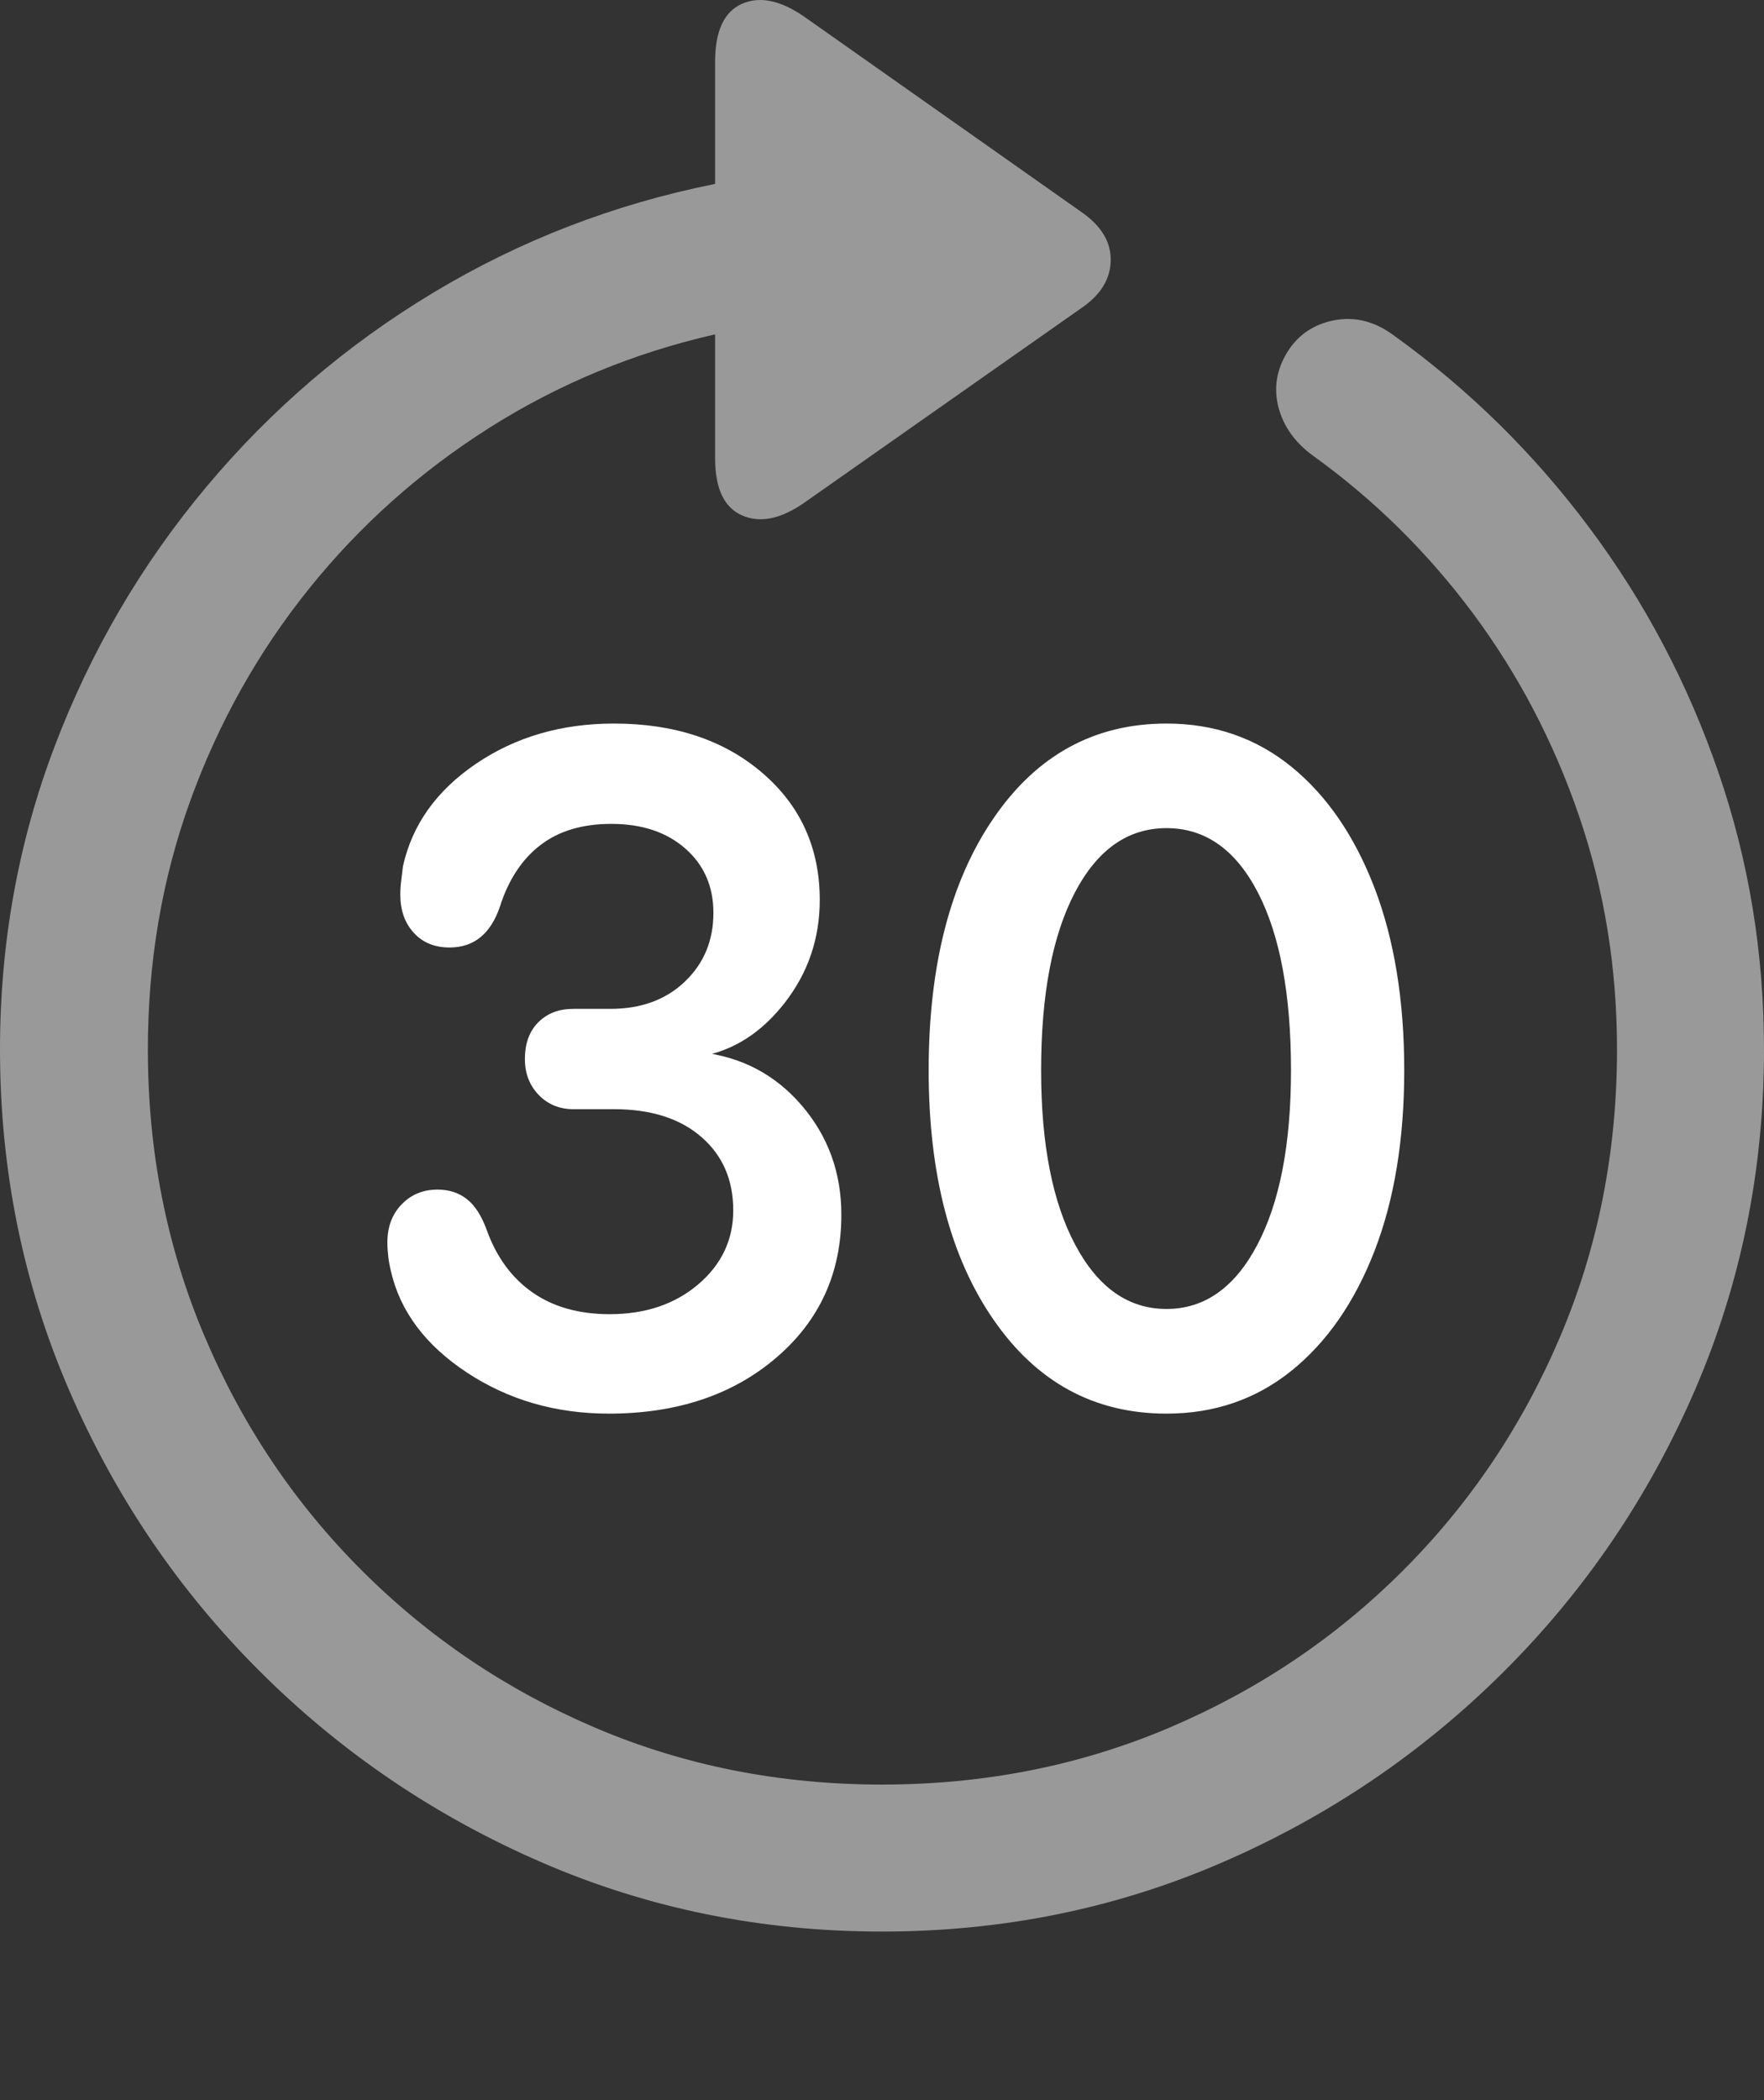 <?xml version="1.0" encoding="UTF-8"?>
<!--Generator: Apple Native CoreSVG 175.5-->
<!DOCTYPE svg
PUBLIC "-//W3C//DTD SVG 1.1//EN"
       "http://www.w3.org/Graphics/SVG/1.1/DTD/svg11.dtd">
<svg version="1.1" xmlns="http://www.w3.org/2000/svg" xmlns:xlink="http://www.w3.org/1999/xlink" width="19.922" height="23.715">
 <rect width="100%" height="100%" fill="#333333" stroke="none"/>
 <g>
  <rect height="23.715" opacity="0" width="19.922" x="0" y="0"/>
  <path d="M0 11.852Q0 13.893 0.781 15.7Q1.562 17.507 2.939 18.879Q4.316 20.251 6.118 21.032Q7.92 21.813 9.961 21.813Q12.002 21.813 13.804 21.032Q15.605 20.251 16.982 18.879Q18.359 17.507 19.141 15.7Q19.922 13.893 19.922 11.852Q19.922 10.212 19.404 8.713Q18.887 7.214 17.949 5.959Q17.012 4.704 15.752 3.796Q15.43 3.552 15.078 3.615Q14.727 3.679 14.541 3.972Q14.355 4.274 14.438 4.597Q14.521 4.919 14.824 5.143Q15.859 5.886 16.631 6.921Q17.402 7.956 17.832 9.211Q18.262 10.466 18.262 11.852Q18.262 13.581 17.622 15.09Q16.982 16.599 15.845 17.736Q14.707 18.874 13.198 19.514Q11.69 20.153 9.961 20.153Q8.232 20.153 6.729 19.514Q5.225 18.874 4.087 17.736Q2.949 16.599 2.31 15.09Q1.67 13.581 1.67 11.852Q1.67 10.368 2.148 9.045Q2.627 7.722 3.491 6.647Q4.355 5.573 5.527 4.831Q6.699 4.089 8.076 3.776L8.076 5.173Q8.076 5.69 8.384 5.822Q8.691 5.954 9.092 5.671L12.207 3.483Q12.539 3.259 12.544 2.941Q12.549 2.624 12.207 2.39L9.102 0.202Q8.691-0.091 8.384 0.041Q8.076 0.173 8.076 0.7L8.076 2.077Q6.367 2.419 4.897 3.303Q3.428 4.186 2.329 5.5Q1.23 6.813 0.615 8.434Q0 10.056 0 11.852Z" fill="rgba(255,255,255,0.5)"/>
  <path d="M6.875 15.964Q8.027 15.964 8.765 15.334Q9.502 14.704 9.502 13.718Q9.502 13.005 9.053 12.482Q8.604 11.96 7.91 11.882L7.91 11.931Q8.467 11.833 8.862 11.325Q9.258 10.817 9.258 10.163Q9.258 9.284 8.608 8.727Q7.959 8.171 6.934 8.171Q6.045 8.171 5.376 8.625Q4.707 9.079 4.551 9.782Q4.541 9.87 4.531 9.948Q4.521 10.026 4.521 10.104Q4.521 10.368 4.673 10.534Q4.824 10.7 5.078 10.7Q5.488 10.7 5.645 10.241Q5.791 9.782 6.104 9.543Q6.416 9.304 6.904 9.304Q7.422 9.304 7.739 9.582Q8.057 9.86 8.057 10.309Q8.057 10.778 7.734 11.086Q7.412 11.393 6.895 11.393L6.475 11.393Q6.23 11.393 6.079 11.545Q5.928 11.696 5.928 11.96Q5.928 12.204 6.084 12.365Q6.24 12.526 6.475 12.526L6.934 12.526Q7.559 12.526 7.92 12.839Q8.281 13.151 8.281 13.669Q8.281 14.167 7.886 14.504Q7.49 14.841 6.885 14.841Q6.367 14.841 6.016 14.597Q5.664 14.352 5.498 13.893Q5.41 13.649 5.273 13.542Q5.137 13.434 4.941 13.434Q4.697 13.434 4.536 13.601Q4.375 13.767 4.375 14.03Q4.375 14.108 4.385 14.191Q4.395 14.274 4.414 14.352Q4.57 15.036 5.273 15.5Q5.977 15.964 6.875 15.964ZM13.174 15.964Q13.984 15.964 14.585 15.48Q15.185 14.997 15.523 14.128Q15.859 13.259 15.859 12.087Q15.859 10.905 15.523 10.026Q15.185 9.147 14.585 8.659Q13.984 8.171 13.174 8.171Q11.953 8.171 11.221 9.24Q10.488 10.309 10.488 12.087Q10.488 13.845 11.221 14.904Q11.953 15.964 13.174 15.964ZM13.174 14.782Q12.529 14.782 12.144 14.059Q11.758 13.337 11.758 12.087Q11.758 10.807 12.139 10.08Q12.52 9.352 13.174 9.352Q13.828 9.352 14.204 10.075Q14.58 10.798 14.58 12.087Q14.58 13.337 14.199 14.059Q13.818 14.782 13.174 14.782Z" fill="#ffffff"/>
 </g>
</svg>
